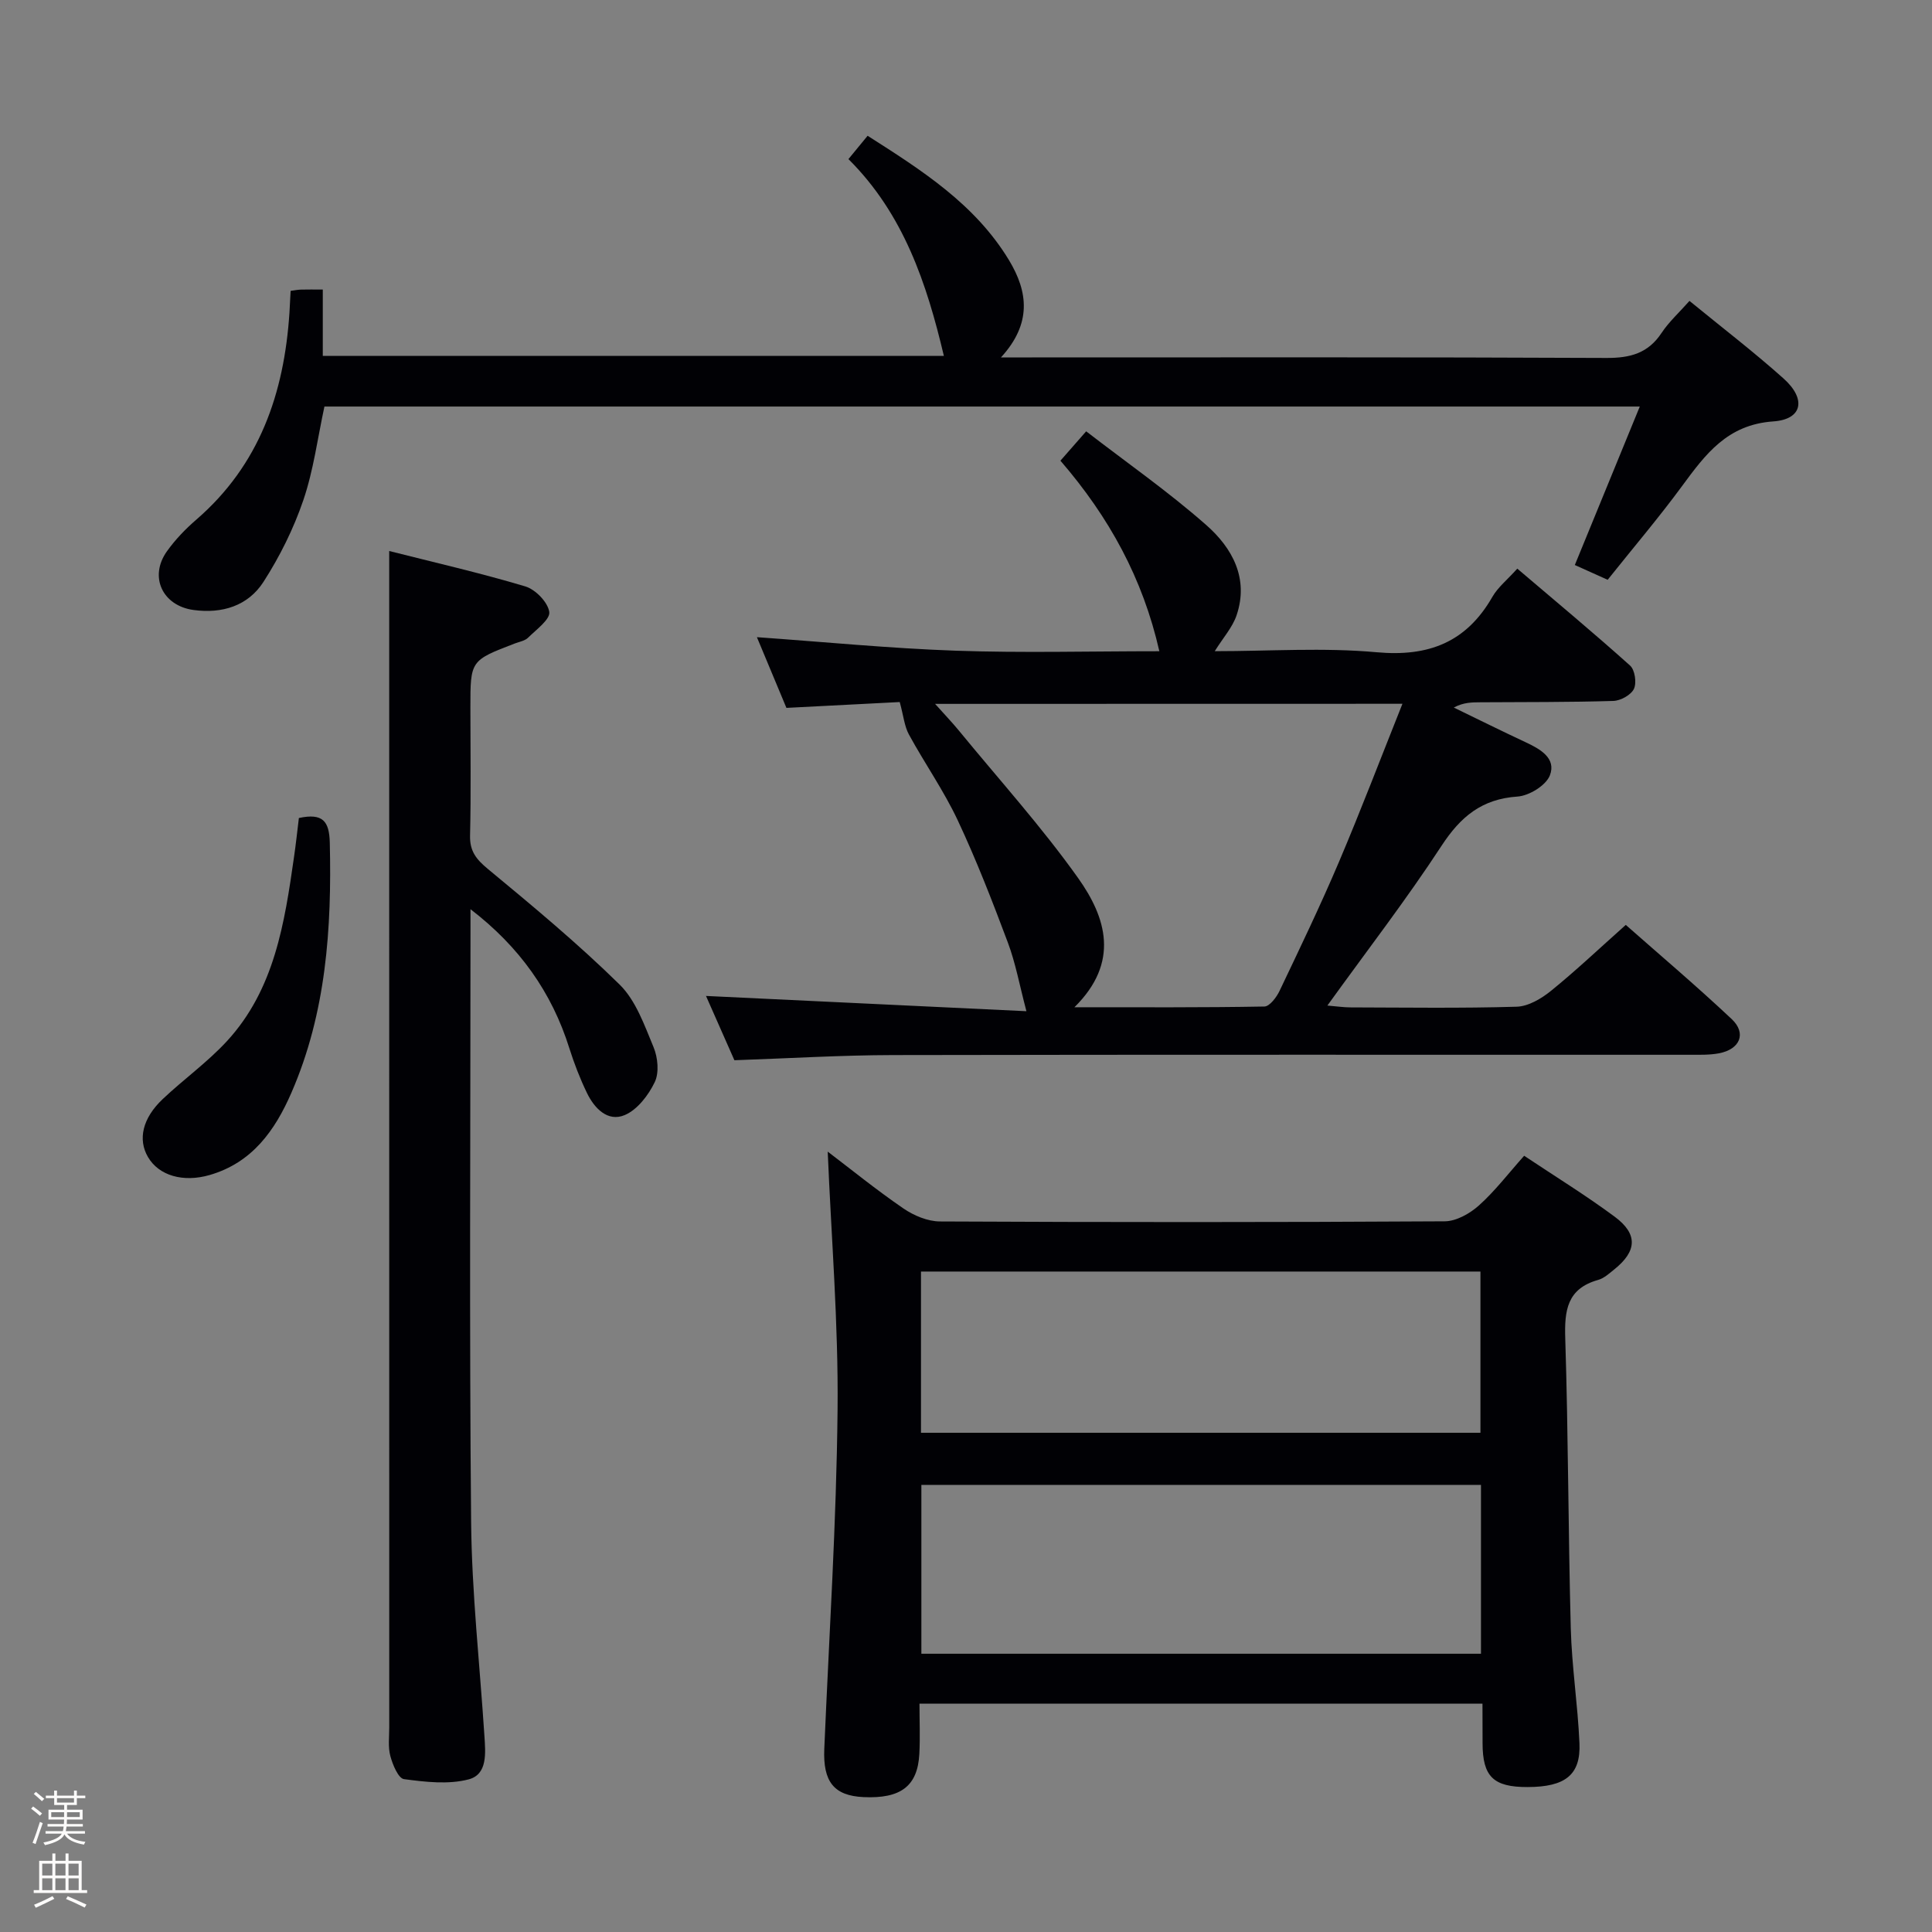<svg enable-background="new 0 0 400 400" viewBox="0 0 400 400" xmlns="http://www.w3.org/2000/svg"><rect x="0" y="0" width="400" height="400" fill="#808080" stroke="none"/><path d="m6.44 374.46.42-.45c.65.47 1.27.95 1.85 1.44l-.45.49c-.65-.56-1.25-1.06-1.82-1.48m.93 7.33-.63-.26c.55-1.36 1.05-2.8 1.52-4.33.19.1.38.19.59.27-.46 1.29-.95 2.73-1.48 4.32m-.38-10.38.44-.42c.43.34 1.01.82 1.74 1.44l-.49.49c-.53-.51-1.09-1.01-1.69-1.51m2.5.35h1.72v-1.04h.59v1.04h3.52v-1.04h.59v1.04h1.75v.53h-1.75v1.42h-2.03v.97h3.22v2.03h-3.24c0 .35-.01.66-.03.93h3.32v.53h-3.37c-.03.27-.08.58-.15.94h3.96v.53h-3.71c.67.92 1.93 1.48 3.79 1.68-.13.24-.23.44-.29.59-2.13-.38-3.48-1.08-4.04-2.12-.43.97-1.77 1.72-4.03 2.23-.09-.19-.2-.37-.33-.55 2.1-.42 3.37-1.03 3.81-1.83h-3.36v-.53h3.58c.08-.29.13-.61.16-.94h-3.33v-.53h3.39c.02-.27.04-.58.04-.93h-3.23v-2.03h3.25v-.97h-2.07v-1.42h-1.73zm1.12 3.44v1h2.65c.01-.3.02-.44.01-.4v-.25-.35zm1.19-2h3.52v-.91h-3.52zm4.71 2h-2.63v.59c0 .15-.01.28-.01.4h2.64z" fill="#fcfbfa"/><path d="m13.56 383.74h.63v1.52h2.72v6.07h1.13v.6h-11.06v-.6h1.13v-6.07h2.73v-1.52h.63v1.52h2.1v-1.52zm-2.69 8.83.38.56c-1.24.63-2.53 1.25-3.85 1.85-.1-.21-.21-.42-.34-.63 1.36-.55 2.63-1.15 3.81-1.78m-2.13-4.27h2.1v-2.45h-2.1zm0 3.04h2.1v-2.46h-2.1zm2.72-3.04h2.1v-2.45h-2.1zm0 3.04h2.1v-2.46h-2.1zm6.07 3.6c-1.41-.71-2.7-1.3-3.86-1.78l.35-.56c1.45.62 2.75 1.19 3.88 1.72zm-1.25-9.09h-2.1v2.45h2.1zm-2.09 5.49h2.1v-2.46h-2.1z" fill="#fcfbfa"/><g fill="#010105"><path d="m306.93 352.73c-38.88 0-77.29 0-116.56 0 0 3.54.15 6.97-.03 10.39-.35 6.69-3.86 9.32-11.6 8.95-6.07-.3-8.37-3.17-8.08-9.98.99-23.42 2.52-46.85 2.75-70.28.18-17.85-1.31-35.72-2.04-53.38 4.78 3.63 10.06 7.92 15.66 11.76 2.16 1.48 5.03 2.69 7.59 2.7 34.83.17 69.65.18 104.48-.03 2.4-.01 5.21-1.6 7.09-3.28 3.32-2.97 6.06-6.58 9.37-10.29 6.42 4.28 12.77 8.19 18.75 12.62 4.85 3.6 4.61 7.15-.12 10.93-1.03.83-2.11 1.82-3.33 2.16-6.43 1.81-6.98 6.33-6.79 12.15.63 19.96.61 39.94 1.14 59.91.21 7.96 1.45 15.88 1.8 23.84.29 6.57-2.93 9.07-10.73 9.09-7.09.02-9.32-2.15-9.33-9.07-.02-2.62-.02-5.25-.02-8.19zm-116.17-10.34h115.86c0-11.87 0-23.29 0-34.96-38.72 0-77.13 0-115.86 0zm-.08-45.75h115.83c0-11.39 0-22.43 0-33.38-38.8 0-77.18 0-115.83 0z"/><path d="m146.17 206.2c22.52 1.07 44.67 2.13 66.34 3.16-1.44-5.44-2.25-9.98-3.85-14.23-3.2-8.53-6.5-17.05-10.37-25.29-2.89-6.15-6.84-11.78-10.11-17.77-.93-1.71-1.11-3.83-1.9-6.72-6.98.36-15.04.77-23.46 1.21-2.03-4.85-4.12-9.87-6.11-14.64 13.88.98 27.5 2.32 41.15 2.8 13.8.48 27.63.11 42.17.11-3.42-15.08-10.39-27.76-20.48-39.45 1.6-1.82 3.18-3.63 5.33-6.08 8.46 6.53 17.06 12.53 24.88 19.42 5.35 4.71 8.85 11.02 6.26 18.67-.84 2.49-2.77 4.62-4.52 7.43 11.36 0 22.51-.78 33.51.22 10.78.98 18.58-2.06 23.98-11.48 1.13-1.97 3.05-3.49 5.15-5.83 7.87 6.7 15.74 13.24 23.35 20.07 1 .89 1.39 3.57.8 4.82-.6 1.26-2.75 2.45-4.26 2.5-9.15.28-18.32.22-27.48.28-1.77.01-3.53 0-5.56 1.09 4.96 2.4 9.9 4.86 14.89 7.19 3.03 1.41 6.36 3.31 5.01 6.84-.8 2.09-4.3 4.24-6.72 4.4-7.37.5-11.76 4.15-15.7 10.17-7.27 11.12-15.41 21.67-23.65 33.1 1.95.16 3.32.37 4.7.38 11.5.03 23 .2 34.48-.14 2.42-.07 5.13-1.67 7.12-3.29 5.16-4.18 10-8.77 15.48-13.65 6.61 5.84 14.45 12.47 21.92 19.49 3.14 2.95 1.74 6.28-2.65 7.1-1.94.36-3.98.3-5.97.3-54.98.01-109.96-.05-164.94.06-10.78.02-21.57.68-32.91 1.07-1.92-4.34-4.04-9.14-5.88-13.31zm47.43-60.47c2.06 2.3 3.54 3.85 4.9 5.5 8.31 10.14 17.14 19.91 24.72 30.57 5.77 8.12 8.7 17.39-.77 26.74 13.81 0 26.57.08 39.33-.15 1.08-.02 2.51-1.91 3.14-3.24 4.21-8.84 8.46-17.67 12.29-26.68 4.51-10.62 8.62-21.41 13.15-32.76-32.6.02-64.13.02-96.76.02z"/><path d="m207.24 74h6.42c39.65 0 79.31-.08 118.96.11 4.91.02 8.6-.97 11.39-5.18 1.53-2.31 3.65-4.22 5.78-6.63 6.73 5.51 13.32 10.56 19.49 16.08 4.74 4.24 3.91 8.46-2.15 8.87-9.52.66-14.03 6.8-18.89 13.4-4.82 6.56-10.11 12.77-15.39 19.39-2.36-1.06-4.55-2.05-6.8-3.06 4.52-11.02 8.89-21.69 13.45-32.81-91.31 0-181.73 0-272.33 0-1.42 6.57-2.26 13.21-4.38 19.42-2.01 5.89-4.87 11.64-8.24 16.88-3.2 4.97-8.55 6.63-14.49 5.82-6.43-.88-9.25-6.88-5.5-12.15 1.72-2.41 3.84-4.62 6.09-6.56 13.09-11.32 18.19-26.17 19.28-42.86.09-1.45.16-2.91.24-4.5.92-.12 1.55-.25 2.18-.26 1.32-.04 2.65-.01 4.48-.01v13.74h128.59c-3.54-14.96-8.32-29.38-19.76-40.75 1.4-1.7 2.53-3.08 3.97-4.83 11.17 7.12 22.25 14.14 29.28 25.77 3.93 6.51 4.77 13.09-1.67 20.12z"/><path d="m97.41 188.24v5.33c0 40.5-.25 81 .13 121.49.14 14.77 1.79 29.52 2.75 44.28.23 3.55.7 8.02-3.26 9.06-4.2 1.1-8.97.54-13.39-.05-1.17-.16-2.34-2.98-2.82-4.77-.51-1.87-.23-3.97-.23-5.97-.01-70.16-.01-140.32-.01-210.48 0-10.79 0-21.58 0-33.05 9.11 2.31 18.74 4.51 28.18 7.33 2.1.63 4.66 3.26 4.96 5.28.23 1.54-2.68 3.65-4.38 5.33-.65.65-1.78.84-2.71 1.19-9.24 3.54-9.24 3.54-9.24 13.28 0 8.83.14 17.67-.07 26.5-.08 3.24 1.28 4.92 3.69 6.92 9.32 7.71 18.66 15.47 27.28 23.94 3.36 3.3 5.13 8.41 7.02 12.95.89 2.14 1.19 5.27.25 7.24-1.3 2.71-3.61 5.73-6.23 6.83-3.51 1.47-6.27-1.4-7.81-4.59-1.44-2.97-2.64-6.09-3.64-9.24-3.63-11.59-10.35-21.04-20.47-28.8z"/><path d="m61.88 169.36c4.98-1.07 6.29.68 6.4 5.11.42 17.75-.75 35.22-7.94 51.75-3.4 7.82-8.12 14.51-16.95 17.06-5.44 1.57-10.5.15-12.76-3.74-2.12-3.64-1.13-8.03 3.06-11.99 4.34-4.1 9.27-7.63 13.3-12 9.86-10.72 11.93-24.47 13.89-38.17.38-2.6.66-5.23 1-8.02z"/></g></svg>